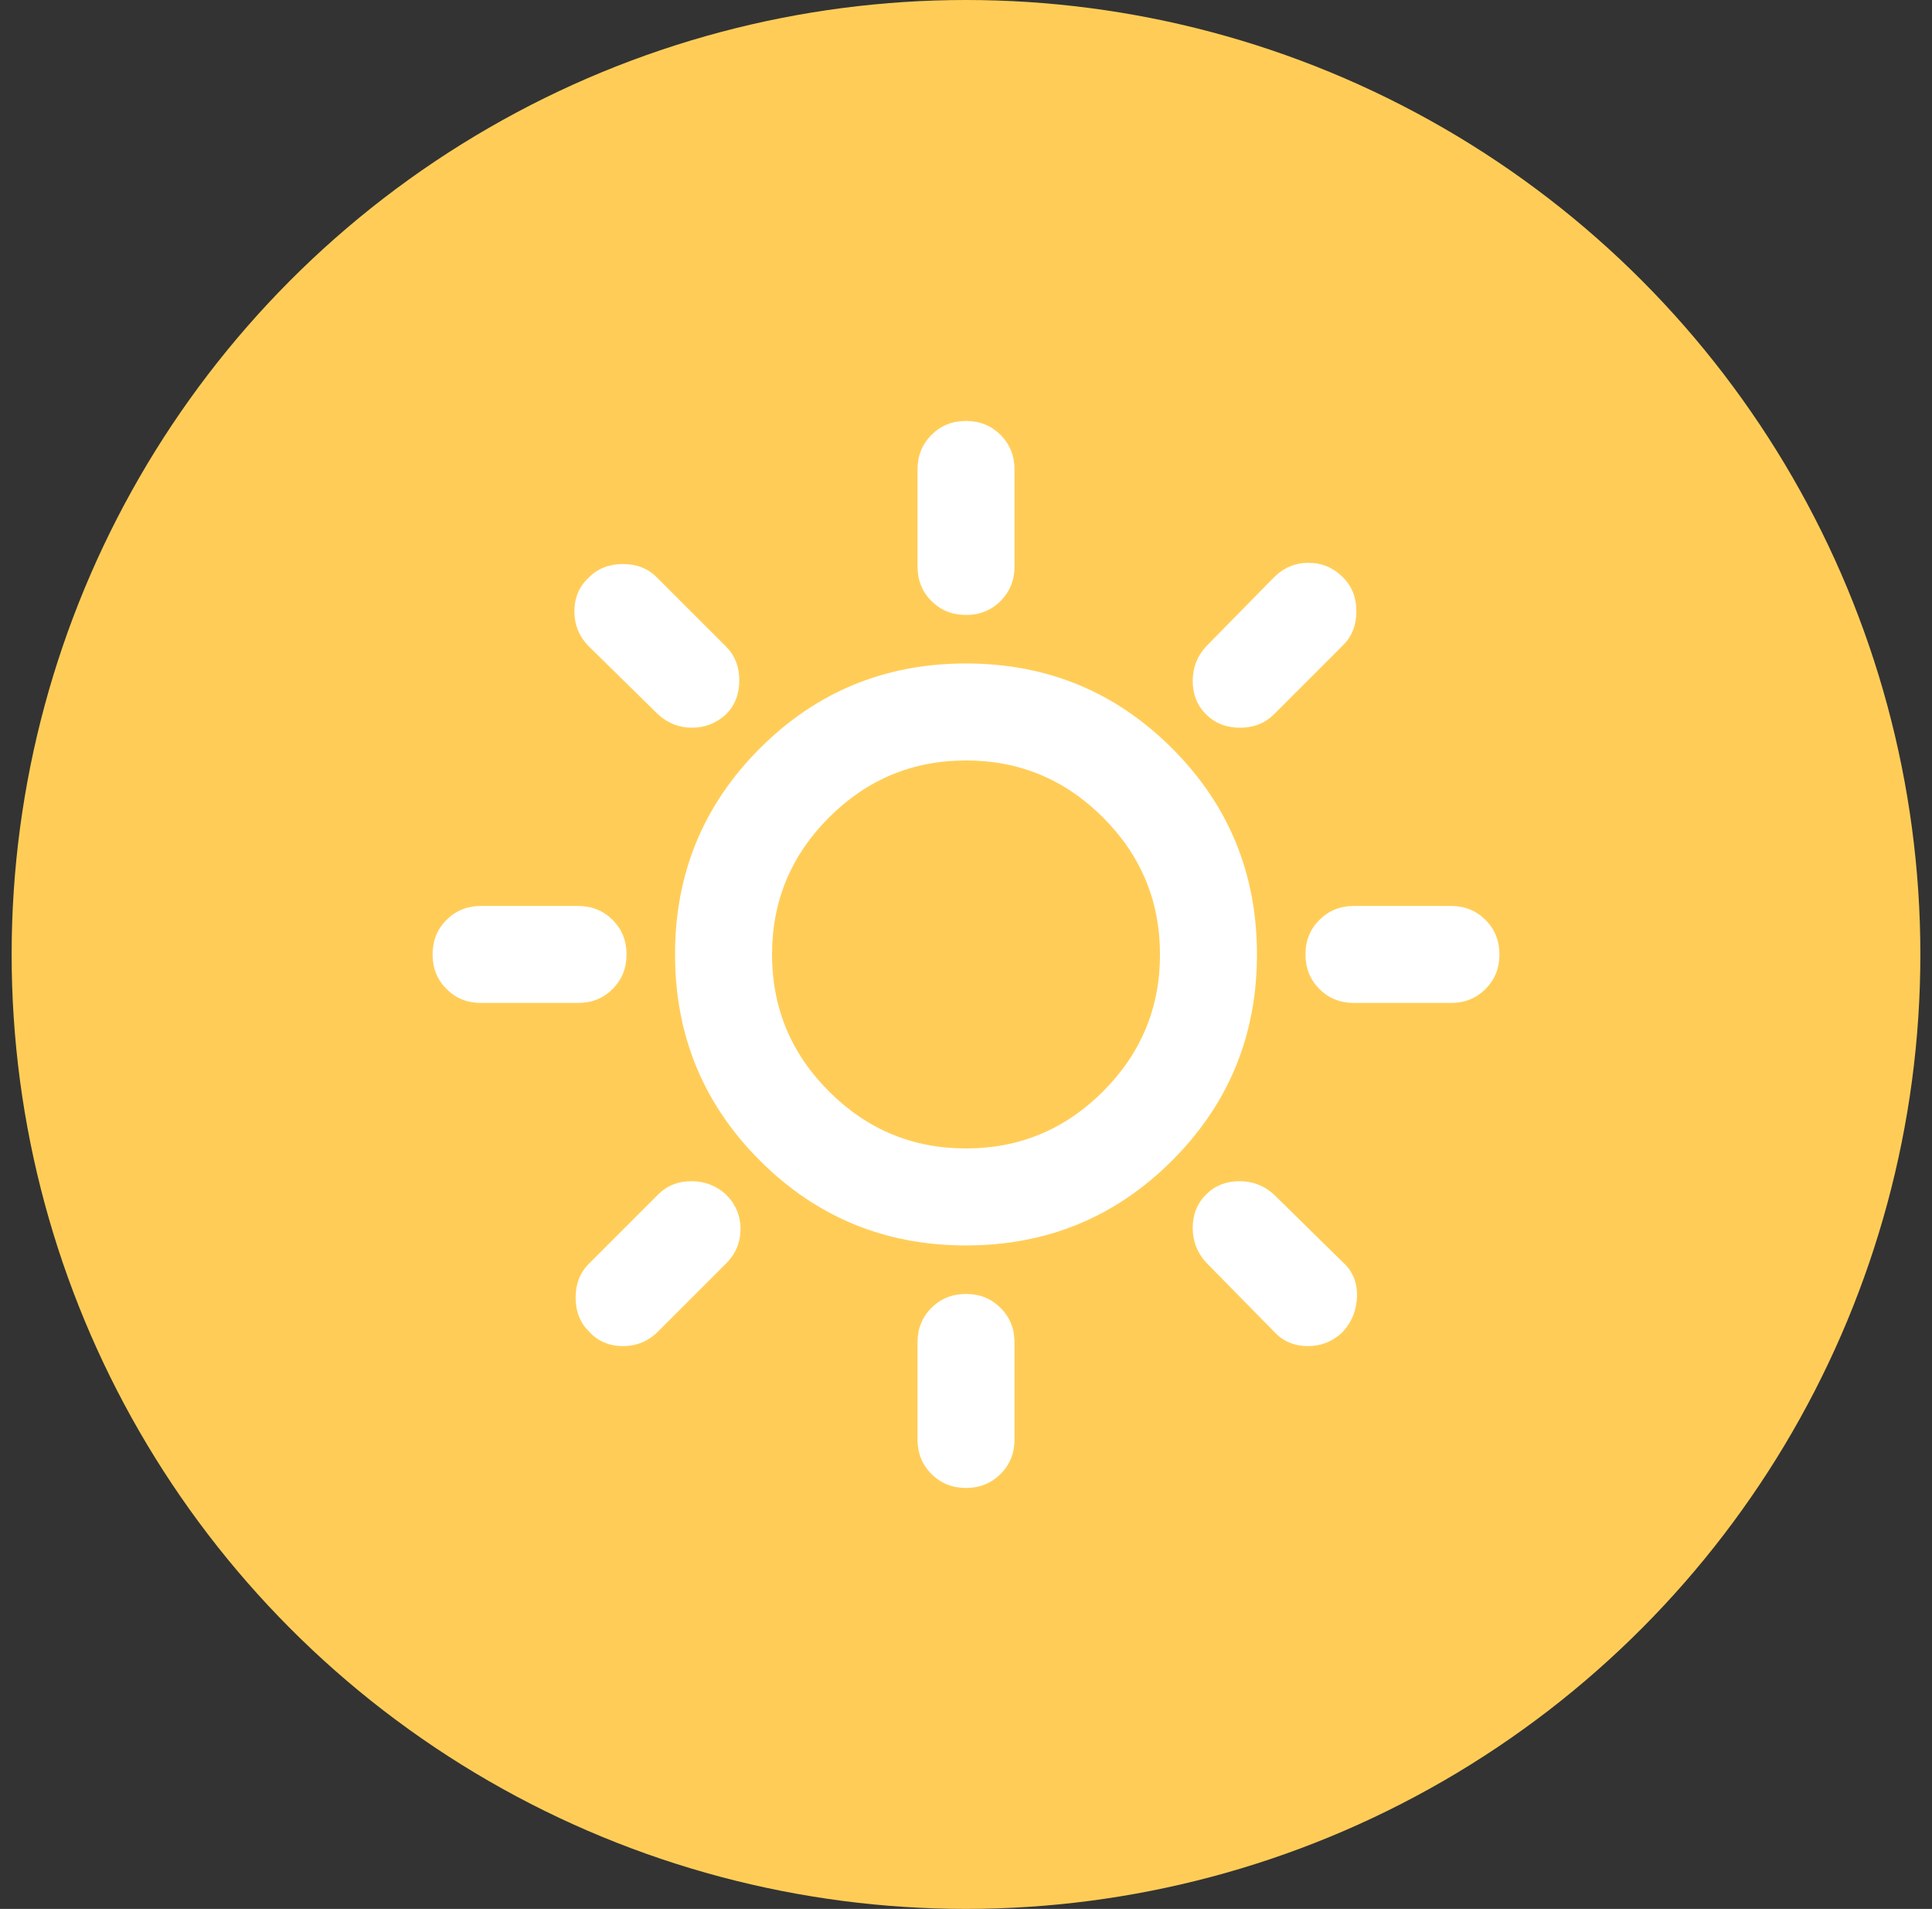 <svg xmlns="http://www.w3.org/2000/svg" width="83" height="82" viewBox="0 0 83 82" fill="none">
  <rect x="0" y="0" width="83" height="82" fill="#333333" stroke="none"/>
  <circle cx="41.5" cy="41" r="41" fill="#FFCD57"/>
  <mask id="mask0_150_342" style="mask-type:alpha" maskUnits="userSpaceOnUse" x="16" y="16" width="51" height="50">
    <rect x="16.5" y="16" width="50" height="50" fill="#D9D9D9"/>
  </mask>
  <g mask="url(#mask0_150_342)">
    <path d="M41.5 26.417C40.91 26.417 40.415 26.217 40.016 25.818C39.617 25.418 39.417 24.924 39.417 24.333V20.167C39.417 19.576 39.617 19.082 40.016 18.682C40.415 18.283 40.91 18.083 41.5 18.083C42.09 18.083 42.585 18.283 42.984 18.682C43.384 19.082 43.584 19.576 43.584 20.167V24.333C43.584 24.924 43.384 25.418 42.984 25.818C42.585 26.217 42.09 26.417 41.5 26.417ZM51.813 30.688C51.431 30.306 51.24 29.828 51.24 29.255C51.24 28.682 51.431 28.188 51.813 27.771L54.729 24.802C55.146 24.385 55.641 24.177 56.214 24.177C56.787 24.177 57.281 24.385 57.698 24.802C58.08 25.184 58.271 25.67 58.271 26.26C58.271 26.851 58.08 27.337 57.698 27.719L54.729 30.688C54.347 31.069 53.861 31.26 53.271 31.26C52.681 31.26 52.195 31.069 51.813 30.688ZM58.167 43.083C57.577 43.083 57.082 42.884 56.682 42.484C56.283 42.085 56.084 41.59 56.084 41C56.084 40.41 56.283 39.915 56.682 39.516C57.082 39.116 57.577 38.917 58.167 38.917H62.334C62.924 38.917 63.419 39.116 63.818 39.516C64.217 39.915 64.417 40.41 64.417 41C64.417 41.59 64.217 42.085 63.818 42.484C63.419 42.884 62.924 43.083 62.334 43.083H58.167ZM41.5 63.917C40.91 63.917 40.415 63.717 40.016 63.318C39.617 62.918 39.417 62.424 39.417 61.833V57.667C39.417 57.076 39.617 56.582 40.016 56.182C40.415 55.783 40.91 55.583 41.5 55.583C42.09 55.583 42.585 55.783 42.984 56.182C43.384 56.582 43.584 57.076 43.584 57.667V61.833C43.584 62.424 43.384 62.918 42.984 63.318C42.585 63.717 42.09 63.917 41.5 63.917ZM28.271 30.688L25.302 27.771C24.886 27.354 24.677 26.851 24.677 26.26C24.677 25.67 24.886 25.184 25.302 24.802C25.684 24.42 26.17 24.229 26.761 24.229C27.351 24.229 27.837 24.42 28.219 24.802L31.188 27.771C31.57 28.153 31.761 28.639 31.761 29.229C31.761 29.819 31.57 30.306 31.188 30.688C30.771 31.069 30.285 31.26 29.729 31.26C29.174 31.26 28.688 31.069 28.271 30.688ZM54.729 57.198L51.813 54.229C51.431 53.812 51.24 53.318 51.24 52.745C51.24 52.172 51.431 51.694 51.813 51.312C52.195 50.931 52.672 50.74 53.245 50.74C53.818 50.74 54.313 50.931 54.729 51.312L57.698 54.229C58.115 54.611 58.314 55.097 58.297 55.688C58.28 56.278 58.08 56.781 57.698 57.198C57.281 57.615 56.778 57.823 56.188 57.823C55.597 57.823 55.111 57.615 54.729 57.198ZM20.667 43.083C20.077 43.083 19.582 42.884 19.183 42.484C18.783 42.085 18.584 41.59 18.584 41C18.584 40.41 18.783 39.915 19.183 39.516C19.582 39.116 20.077 38.917 20.667 38.917H24.834C25.424 38.917 25.919 39.116 26.318 39.516C26.717 39.915 26.917 40.41 26.917 41C26.917 41.59 26.717 42.085 26.318 42.484C25.919 42.884 25.424 43.083 24.834 43.083H20.667ZM25.302 57.198C24.92 56.816 24.729 56.33 24.729 55.74C24.729 55.149 24.92 54.663 25.302 54.281L28.271 51.312C28.653 50.931 29.13 50.74 29.703 50.74C30.276 50.74 30.771 50.931 31.188 51.312C31.604 51.729 31.813 52.224 31.813 52.797C31.813 53.37 31.604 53.865 31.188 54.281L28.271 57.198C27.854 57.615 27.351 57.823 26.761 57.823C26.17 57.823 25.684 57.615 25.302 57.198ZM41.5 53.5C38.028 53.5 35.077 52.285 32.646 49.854C30.215 47.424 29 44.472 29 41C29 37.528 30.215 34.576 32.646 32.146C35.077 29.715 38.028 28.5 41.5 28.5C44.972 28.5 47.924 29.715 50.354 32.146C52.785 34.576 54 37.528 54 41C54 44.472 52.785 47.424 50.354 49.854C47.924 52.285 44.972 53.5 41.5 53.5ZM41.5 49.333C43.792 49.333 45.754 48.517 47.386 46.885C49.017 45.254 49.834 43.292 49.834 41C49.834 38.708 49.017 36.746 47.386 35.115C45.754 33.483 43.792 32.667 41.5 32.667C39.209 32.667 37.247 33.483 35.615 35.115C33.983 36.746 33.167 38.708 33.167 41C33.167 43.292 33.983 45.254 35.615 46.885C37.247 48.517 39.209 49.333 41.5 49.333Z" fill="white"/>
  </g>
</svg>